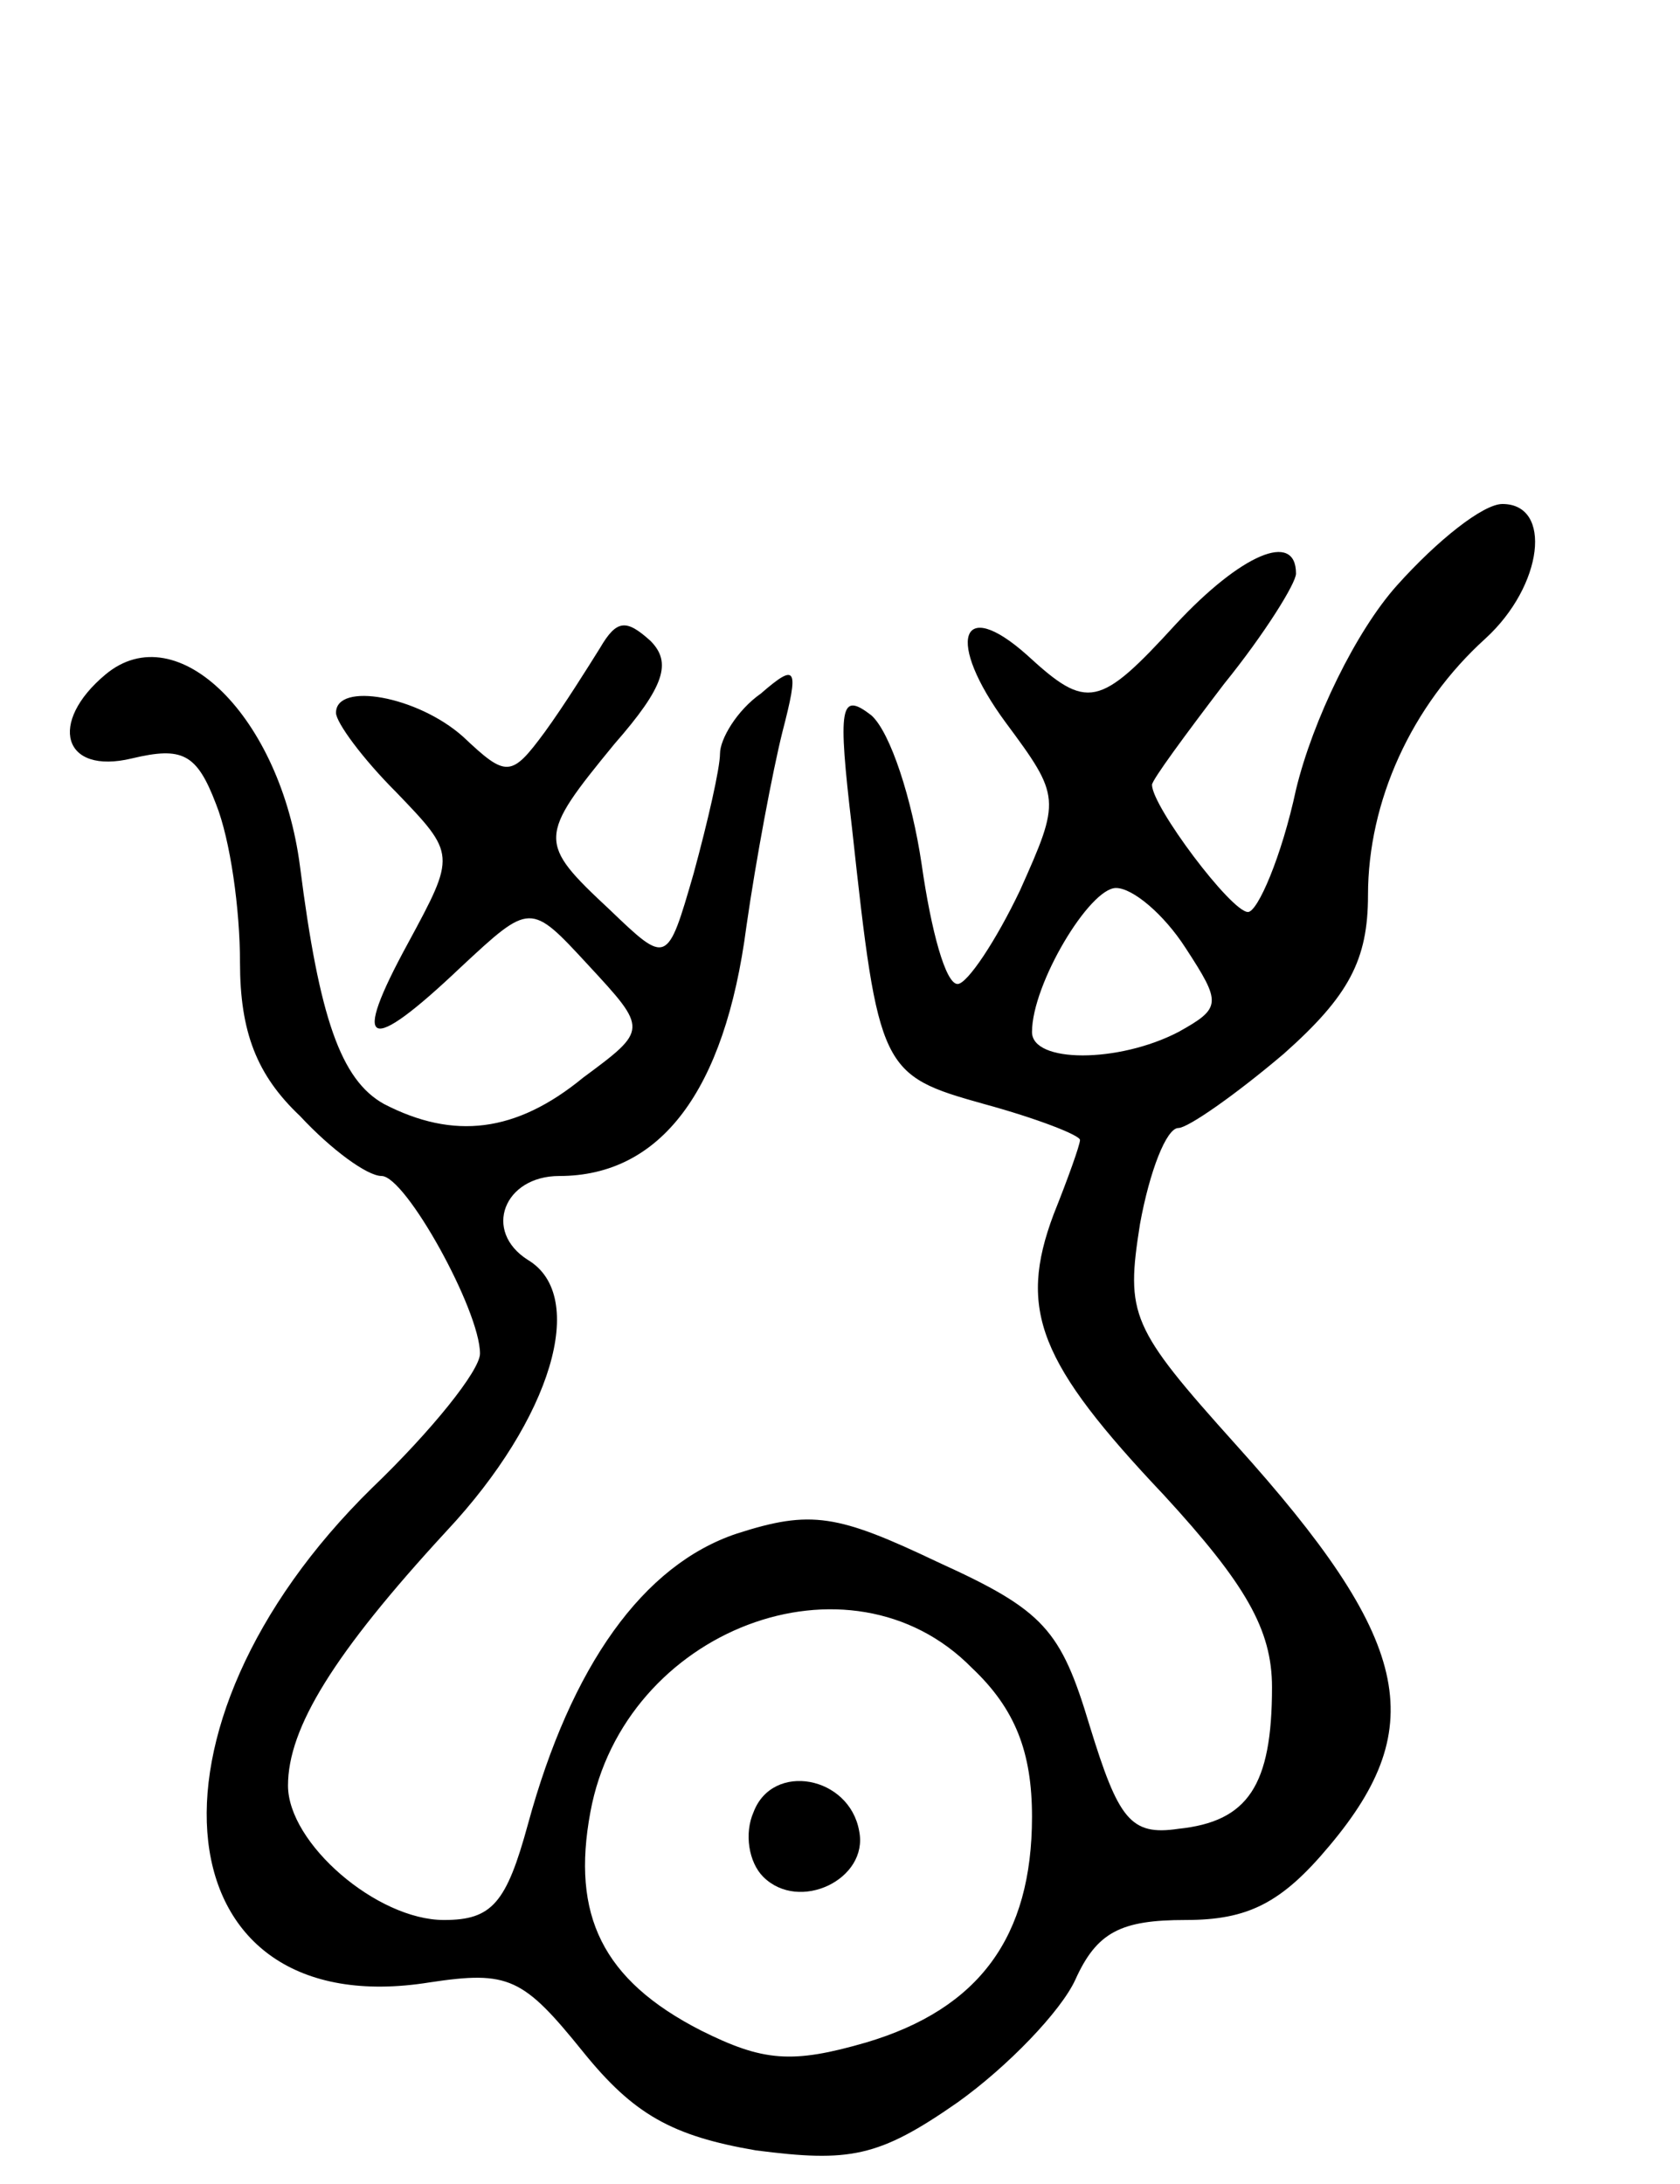 <svg version="1.0" xmlns="http://www.w3.org/2000/svg"
 width="70pt" height="91pt" viewBox="0 0 70 91"
 preserveAspectRatio="xMidYMid meet">
<g transform="translate(0,91) scale(0.1,-0.1)"
fill="#000000" stroke="none">
<path d="M582 666 c-17 -19 -35 -56 -42 -85 -6 -28 -16 -51 -20 -51 -7 0 -40
44 -40 53 0 2 14 21 30 42 17 21 30 42 30 46 0 18 -23 8 -50 -21 -32 -35 -37
-36 -62 -13 -28 25 -34 6 -9 -28 23 -31 23 -32 6 -70 -10 -21 -22 -39 -26 -39
-5 0 -11 22 -15 50 -4 27 -13 55 -21 62 -13 10 -14 4 -8 -47 11 -101 12 -103
55 -115 22 -6 40 -13 40 -15 0 -2 -5 -16 -11 -31 -15 -40 -6 -62 46 -117 34
-37 45 -56 45 -80 0 -41 -10 -56 -39 -59 -20 -3 -25 4 -37 43 -12 40 -19 48
-63 68 -42 20 -53 22 -84 12 -39 -13 -69 -55 -87 -121 -9 -33 -15 -40 -35 -40
-28 0 -65 32 -65 56 0 24 19 55 66 106 44 47 59 98 34 113 -19 12 -10 35 13
35 42 0 69 35 78 104 4 28 11 65 15 81 7 27 6 29 -9 16 -10 -7 -17 -19 -17
-25 0 -6 -5 -28 -11 -50 -11 -38 -11 -38 -35 -15 -30 28 -30 30 2 69 21 24 24
34 15 43 -10 9 -14 9 -21 -3 -5 -8 -15 -24 -23 -35 -14 -19 -16 -19 -34 -2
-19 17 -53 23 -53 10 0 -4 11 -19 25 -33 25 -26 25 -26 5 -63 -24 -44 -17 -47
22 -10 29 27 29 27 53 1 25 -27 25 -27 -2 -47 -28 -23 -54 -26 -83 -11 -18 10
-27 36 -35 99 -8 62 -51 105 -81 80 -24 -20 -18 -42 11 -35 21 5 27 2 35 -19
6 -15 10 -44 10 -66 0 -29 7 -47 25 -64 13 -14 28 -25 34 -25 10 0 41 -56 41
-74 0 -7 -20 -32 -45 -56 -102 -100 -88 -224 24 -206 33 5 39 2 64 -29 21 -26
37 -35 72 -41 39 -5 51 -3 84 20 21 15 43 38 49 51 9 20 19 25 46 25 26 0 40
7 60 31 42 50 34 86 -39 167 -44 49 -46 54 -40 92 4 22 11 40 16 40 4 0 24 14
44 31 27 24 35 39 35 66 0 39 18 79 49 107 24 22 28 56 7 56 -8 0 -27 -15 -44
-34z m-88 -151 c15 -23 15 -25 -3 -35 -25 -13 -61 -13 -61 0 0 20 24 60 35 60
7 0 20 -11 29 -25z m-89 -300 c18 -17 25 -35 25 -62 0 -50 -22 -80 -69 -94
-31 -9 -43 -8 -69 5 -41 21 -54 48 -46 91 14 76 108 112 159 60z"/>
<path d="M314 155 c-4 -9 -2 -21 4 -27 15 -15 44 -1 40 19 -4 23 -36 29 -44 8z"/>
</g>
</svg>
